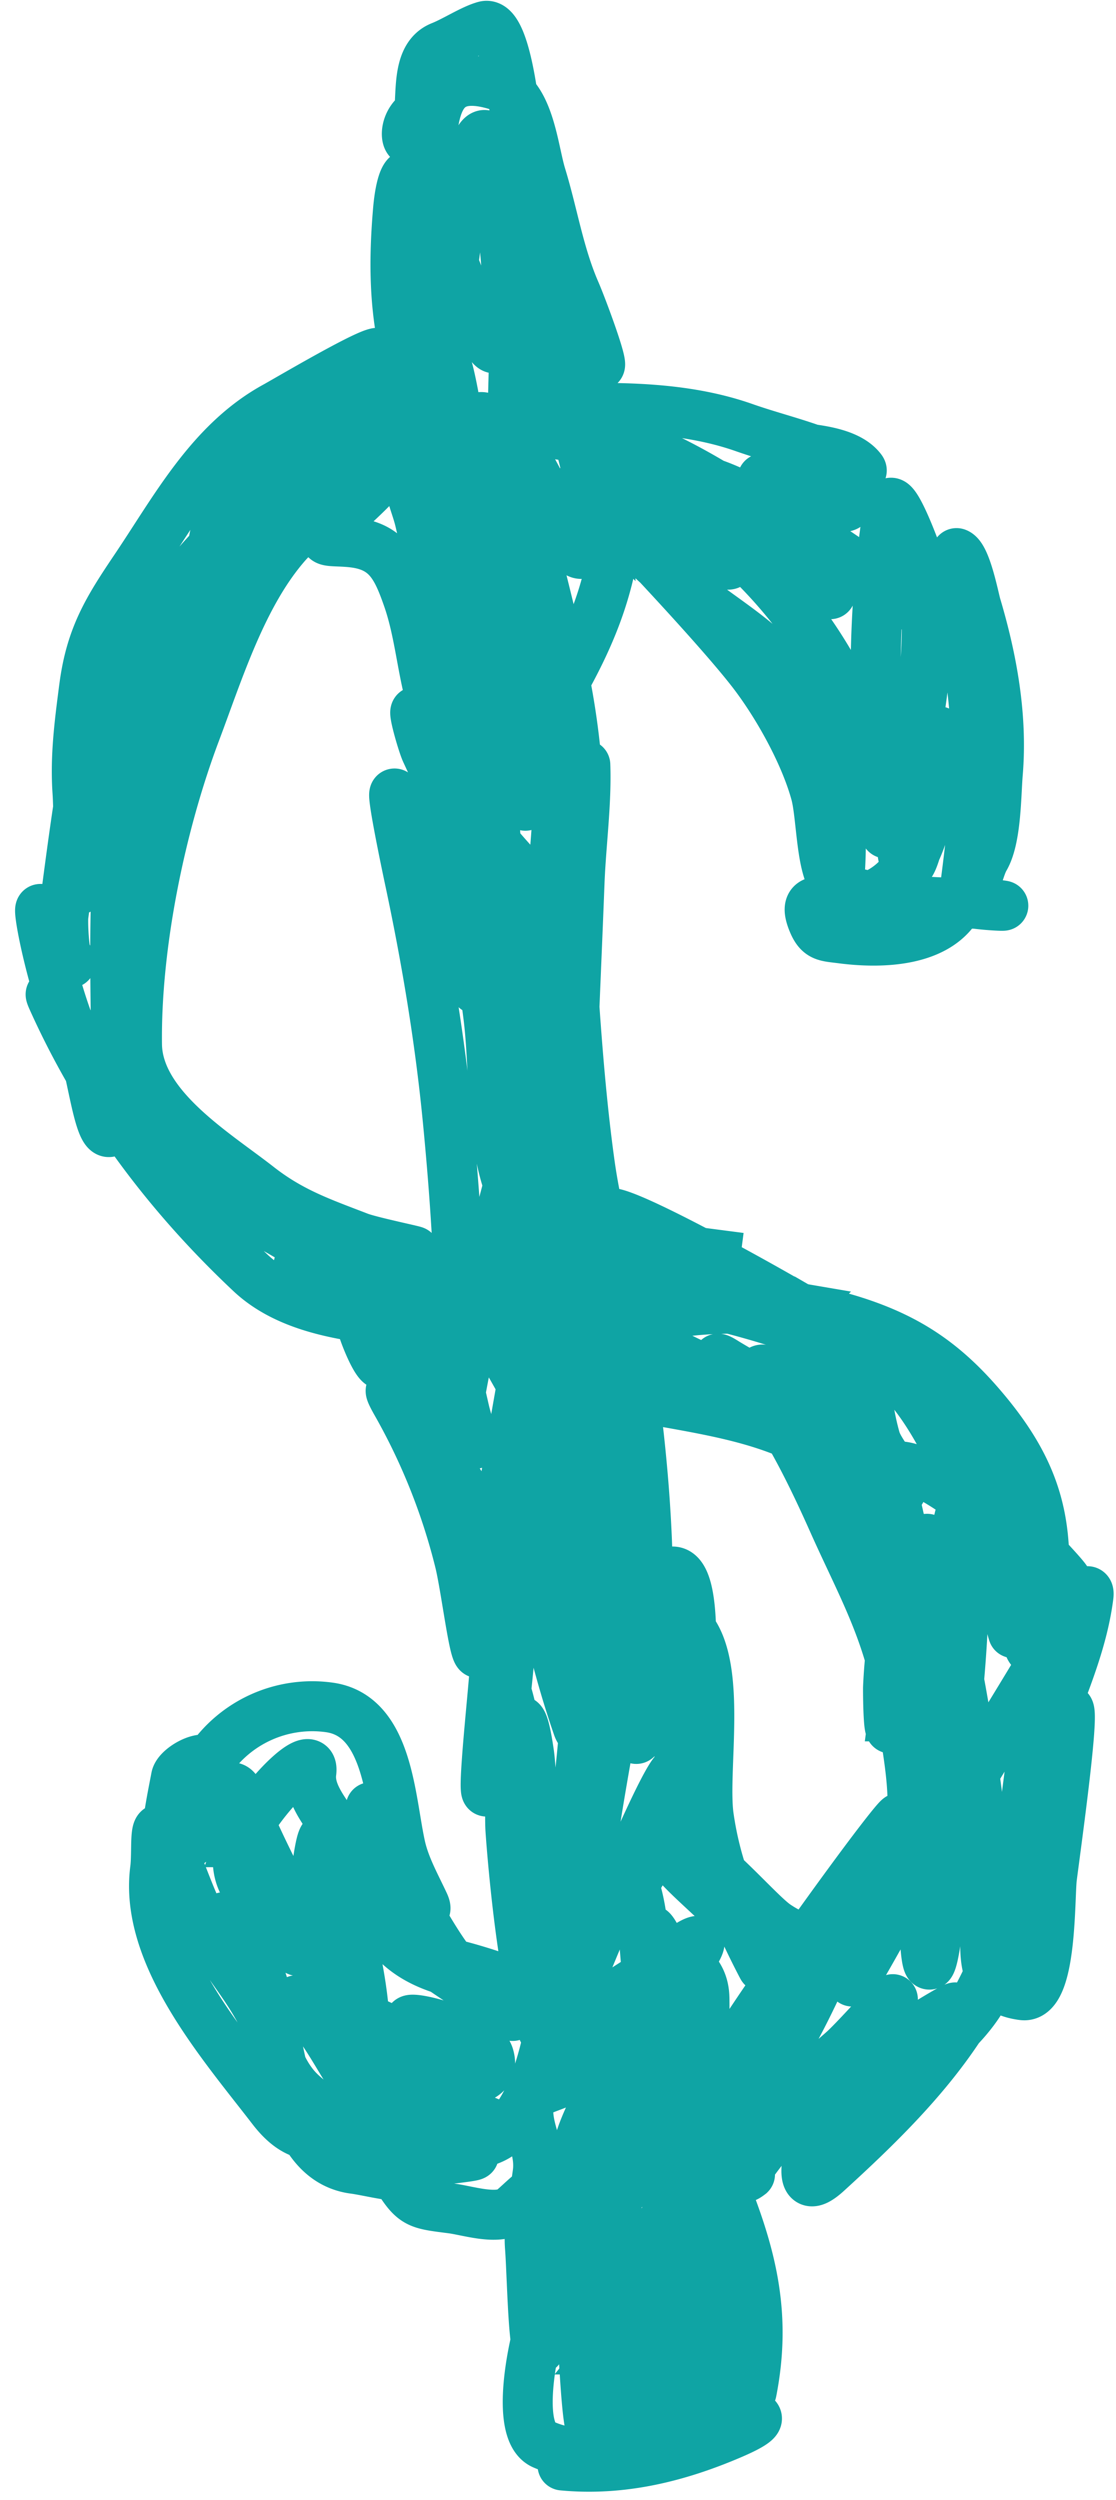 <svg width="67" height="150" viewBox="0 0 67 150" fill="none" xmlns="http://www.w3.org/2000/svg"><path d="M33.773 147.928c3.547.337 6.908-.489 10.158-1.885 5.392-2.316-5.23-.409-6.731-.515a.883.883 0 01-.37-.097m0 0c-.552-.31-.094-1.272.432-1.994m-.432 1.994c-.877 1.422-1.93 2.223-4.211 1.239-1.383-.597-.963-4.043-.455-6.239m4.666 5c.258-.418.5-.89.755-1.386m-.323-.608c.448-.617.946-1.06.91-.778-.019.14-.045.27-.078.392m-.832.386c.045.146.106.284.185.413m-.185-.413c-.276-.892.034-2.089.536-3.339m.296 2.953l-.012.043m.012-.043c-.332.353-.536.617-.647.799m.647-.799l.027-.029m-.039.072a2.317 2.317 0 01-.476.909m.476-.909c-.167.307-.324.612-.476.909m.476-.909l.039-.072m-.515.981l-.03.031m.03-.031l-.021.042m-.009-.011c-.213.216-.349.174-.13-.184m.13.184l.009.011m-.009-.011a1.678 1.678 0 01-.13-.184m.675-.828c.104-.109.22-.227.349-.354.185-.181.31-.347.394-.511m-.743.865l.082-.149.427-.766m.234.05c.131-.254.166-.503.178-.799m-.178.799c.829.177 2.181.466 2.525.172.309-.265.45-.85.501-1.543m-3.026 1.371l-.234-.05m.411-.749c.015-.35-.002-.765.071-1.332.109-.834-.555-.513-1.314.072m1.243 1.26a76.07 76.07 0 01-.41.749m.41-.749a37.73 37.73 0 001.036-2.033m-2.28.773c-.518.399-1.082.922-1.473 1.281m1.474-1.281c.102-.255.212-.512.327-.769l.077-.172m-1.878 2.222c-.407.373-.627.569-.417.267.143-.204.314-.433.508-.679m-.091.412c.029-.138.06-.275.091-.412m-.091.412c-.215 1.017-.35 2.061-.496 3.182l-.01.069c-.508 3.917-.76-3.491-.934-5.932m1.531 2.269a47.924 47.924 0 011.625-1.923m-1.625 1.923a13.64 13.64 0 011.092-3.058m.533 1.135l.43-.486m-.43.486c-.259-.221-.421-.579-.533-1.135m.533 1.135c.05.042.104.08.162.113m.268-.599c.757-.851 1.549-1.722 2.236-2.496m-2.236 2.496l-.268.599m.268-.599c.518-1.152 1.02-2.27 1.475-3.379m.76.883l.006-.005m-.005.005l-.235 1.805.24-1.81m-.005.005l.201-1.55m-.196 1.545c.376-.424.72-.818 1.01-1.164m-1.01 1.164l.204-1.551m.807.387c.969-1.154 1.333-1.766.239-1.115a5.45 5.45 0 00-.284.189m.045.926l-.045-.926m.045.926c.034.764.057 1.509.046 2.214-.006.376.084 1.208.127 2.107m-.218-5.247c-.2.138-.464.328-.762.539m.762-.539c-.069-1.354-.142-2.735-.099-4.023m-.663 4.562l-.008.006m.008-.006c.06-.457.117-.914.172-1.371m-.18 1.377c-.299.212-.63.444-.962.667m.962-.667l.08-.621.1-.756m-1.142 2.044c-.495.332-.99.643-1.379.829m1.379-.829c.505-1.234.95-2.458 1.284-3.708m-2.663 4.537c-.669.32-1.018.272-.492-.669.325-.579-.091.128-.746 1.04m1.238-.371c.72-1.249 1.392-2.487 1.584-3.963.288-2.216.09-4.411-.15-6.608m-1.434 10.571c-.347.601-.705 1.204-1.027 1.837l-.032.064m-.179-1.53c-.751 1.048-1.818 2.365-2.444 2.319m2.444-2.319l-.006-.089a70.487 70.487 0 00-.14-1.733m.146 1.822c.045.628.099 1.131.179 1.53m-2.623.789a.396.396 0 01-.306-.189c-.23-.339-.146-.754.108-1.198m.198 1.387a8.04 8.04 0 00-.064-.667 81.066 81.066 0 00-.134-.72m0 0c.531-.93 1.805-1.99 2.496-2.754m-2.496 2.754c-.375-1.977-.784-3.851-.962-5.831-.092-1.026-.845-.677-1.596-.097m5.054 3.174c.5-.553.695-.95.08-1.03-.026-.004-.088.024-.175.074m.095.956a75.42 75.42 0 00-.095-.956m0 0c-.808.461-3.823 2.806-1.454.014.315-.371.78-.932 1.274-1.544m.18 1.53a72.182 72.182 0 00-.18-1.53m0 0c1.458-1.805 3.172-4.053 2.035-3.177-.837.644-1.457 1.526-2.147 2.342m.112.835a71.596 71.596 0 00-.112-.835m0 0c-.433.512-.893.998-1.452 1.383-1.368.943-.274-.539 1.277-2.563m.175 1.18a73.813 73.813 0 00-.175-1.18m0 0c1.147-1.497 2.544-3.291 3.38-4.619m-3.38 4.619a75.489 75.489 0 00-.305-1.805M40 125.437c.178-.284.331-.546.45-.78.335-.655.05-.502-.533.029m.083.751l-.083-.751m0 0c-.895.816-2.489 2.526-3.602 3.565m3.602-3.565c-.17-1.529-.334-3.061-.345-4.603m-3.257 8.168c-.219.205-.42.383-.592.524-1.703 1.386-.93-.653.143-2.808m.45 2.284a77.406 77.406 0 00-.45-2.284m0 0c.832-1.673 1.844-3.416 2.018-3.68.287-.438.964-1.287 1.688-2.204m-3.706 5.884a82.844 82.844 0 00-1.14-4.685m4.846-1.199c.335-.425.68-.865 1.002-1.285m-1.002 1.285v-.182c0-.387-.116-1.162-.119-1.826m1.12.723a31.4 31.4 0 00.727-.982m-.726.982a39.96 39.96 0 01-.229-.474c-.036-.076-.153-.353-.303-.698m.532 1.172c.58 1.187 1.195 2.345 1.681 3.562m-.955-4.544c.913-1.29 1.177-1.991-.706-.607m.706.607c.623.59.981 1.153.993 2.109.01.813-.004 1.625-.038 2.435m-.955-4.544a12.069 12.069 0 00-.706-.607m0 0c-.167.122-.35.261-.552.417m.552-.417c-.403-.303-.67-.351-.844-.239m.292.656l-.295.231c-.084.067-.183.14-.294.218m.59-.449a38.48 38.48 0 00-.293-.656m-.297 1.105c-1.055.748-3.244 2.023-4.727 3.207m4.727-3.207c-.002-.51.062-.954.297-1.105m-5.024 4.312c-.455.363-.843.718-1.113 1.046m1.113-1.046c-.12-.438-.244-.876-.371-1.314m-.742 2.36a2.177 2.177 0 00-.322.5c-.502 1.164-.384.794.097-.437m.225-.063c-.072.019-.147.04-.225.063m.225-.063c1.346-.361 1.733-.124.983 1.748-.51 1.275-2.708 1.026-2.854 2.145-.195 1.501.738 2.615.54 4.143a33.18 33.18 0 01-.154 1.019m1.26-8.992c.242-.619.575-1.455.967-2.423m-.967 2.423l-.073.021c-.147.044-.29-.011-.426-.148m1.466-2.296c.605-1.493 1.35-3.3 2.113-5.106m-2.113 5.106a27.081 27.081 0 00-.75-2.26m2.863-2.846c.39-.923.786-1.846 1.17-2.727m-1.17 2.727c.558-.401 1.097-1.043 1.593-1.799m-1.593 1.799c-.378.272-.764.433-1.151.443-.382.011-.13-2.371.288-5.144m2.033 1.974c1.841-4.22 3.426-7.464 2.976-5.096-.232 1.219-1.24 4.02-2.553 6.024m-.423-.928c-.253-.427-.57-.784-.967-1.026-.34-.208-.722-.551-1.066-.948m2.033 1.974c.167.283.306.596.423.928m0 0c.523 1.488.6 3.357.704 4.517.124 1.387.15-1.263.255-1.734.057-.257.404.413.73 1.124m-4.145-6.809c.536-3.551 1.343-7.743 1.439-8.378.057-.382 1.293-9.721.848-6.298-.281 2.165-.134 4.21.01 6.38.02.309.182 4.132.508 1.623.404-3.114.54-6.226.482-9.333m-3.287 16.006c-.46-.533-.854-1.161-.988-1.685a1.382 1.382 0 00-.016-.058m4.291-14.263c-.065-3.466-.372-6.924-.819-10.372m.82 10.372c.435.203.877.28 1.307.162 1.062-.289 1.252 1.952 1.292 3.448m-2.6-3.61c-.857-.398-1.69-1.284-2.364-2.154m1.545-8.218c-.042-.33-.087-.661-.132-.992m.132.992a52.004 52.004 0 01-1.35-.277m1.35.277c3.16.609 6.387 1.008 9.286 2.227m-9.419-3.22c-.088-.64-.18-1.28-.276-1.92l-.015-.098m.291 2.019a76.28 76.28 0 014.595.928c.27.063 3.242.94 1.892.186-1.268-.71-2.447-1.591-3.63-2.466m-2.857 1.352a93.68 93.68 0 00-1.085-.18m.794-1.84a32.06 32.06 0 00-.175-1.016m.175 1.017c.04-.276.089-.558.14-.845m-.14.845l-.038.27c-.053.41-.272.495-.592.396m.455-1.683a42.438 42.438 0 00-.067-.35m.067.35l.315.172m-.315-.172a21.286 21.286 0 01-.217-.121m.15-.229a48.723 48.723 0 00-.055-.278m.055.278l-.125.035m.125-.035l.296-.08m-.351-.198l-.018-.09m.018.09l-.028-.016m.028.016c.118.065.235.131.351.199m-.37-.29a91.65 91.65 0 00-.221-1.047m.222 1.047l-.01.075m.01-.075a168.93 168.93 0 01.156-1.177m-.378.13l-.054-.243m.054.243c-.34.15-.582.367-.705.66m.705-.66c.115-.05.241-.094.378-.13m-.432-.113l-.02-.093m.02.093c.147.003.296.004.447.004m-.447-.004a18.523 18.523 0 01-.186-.004c-.745-.022-1.485-.041-2.223-.06m2.388-.029c-.568-2.552-1.285-5.355-1.626-7.798-.434-3.115-.7-6.27-.923-9.423m2.55 17.221l.476.032m-.477-.032a49.47 49.47 0 01-1.957-.174 5.775 5.775 0 00-.422-.031m-.17-17.016c-.158-2.234-.296-4.468-.457-6.688-.161-2.216.433-4.427.565-6.62m-.108 13.308c.103-2.493.21-4.988.306-7.488.088-2.293.43-4.76.347-7.052 0-.015-.255.554-.545 1.232m-.108 13.308c-.194 4.693-.375 9.38-.453 14.088m.561-27.396c.035-.587.038-1.171-.016-1.754a46.336 46.336 0 00-.655-4.492m.671 6.246c-.348.815-.748 1.79-.816 2.095-.339 1.524-.085 3.824-.692 4.241m.837-12.582c-.696-3.617-1.712-7.148-2.513-10.774-.07-.318-.157-3.276-.488-3.388-.091-.03-.188.474-.28 1.223m3.28 12.939c1.464-2.64 2.527-5.182 2.972-8.265.028-.189.011-.724.11-1.145m-3.081 9.41c-.16.288-.325.578-.495.87m-2.786-13.81c-.233 1.887-.436 5.318-.456 5.6-.041.572-.09 1.142-.147 1.71m.603-7.31c-.12 2.48-.295 4.953-.573 7.411m.573-7.41c.025-.535.049-1.07.07-1.604m-.673 8.913a147.152 147.152 0 01-.525 4.384l-.037.283a1838.817 1838.817 0 00.592-4.566m-.03-.1l.03.1m-.03-.1c-.797-2.686-1.653-5.286-2.146-7.579-.029-.134-.09-.52-.172-1.038m2.348 8.717c.126.428.25.857.372 1.287m.27-10.301l.025-.654m-.024.654a5.75 5.75 0 00-.742-.737m.742.737c1.506 1.772 2.55 4.698 3.486 6.287 1.009 1.715 1.592-.619 1.492-1.573l-.03-.261m-4.924-5.107l.034-.99m-.034.99a68.833 68.833 0 00-.766-.083m.766.083a51.9 51.9 0 013.995.602m-3.961-1.593l.003-.098m-.003.098c-.171-.057-.208-.093-.051-.097h.054m-.003.097c.547.185 2.468.593 3.769.882m-3.766-.98c.097-3.084.14-6.174.217-9.254m-.217 9.254c1.135-.027 2.295-.07 3.465-.097m-3.248-9.157l.011-.43m-.011.43c.145.292.31.628.37.863.3 1.17.91 1.998 1.53 2.985m-1.9-3.848c-.237-.478-.419-.836.011-.43m0 0c.04-1.518.09-3.032.16-4.543.026-.58-.096-2.675-.392-4.678m.232 9.22c.091.086.21.206.36.366.366.388.724.794 1.072 1.216M30.772 5.688c-.329-2.228-.873-4.341-1.67-4.125-.746.204-1.803.896-2.613 1.218-1.415.561-1.184 2.56-1.328 3.971m5.611-1.064c1.1 1.15 1.324 3.569 1.717 4.85.71 2.316 1.076 4.724 2.058 6.977.497 1.139 2.65 6.974.644 3.108a23.674 23.674 0 00-2.48-3.794M30.772 5.688a2.013 2.013 0 00-.847-.544c-4.505-1.438-3.826 2.707-4.273 6.153-.249 1.91-.434 3.804-.478 5.713m-.012-10.258a5.772 5.772 0 01-.02.167c-.364 2.807-1.272 1.048-.243.028a.909.909 0 01.262-.195zm0 0c1.064-.459-.059 5.119-.08 5.01-.434-2.226-1.005-1.276-1.187.835-.235 2.739-.236 5.289.262 7.81m0 0c.212 1.078.516 2.151.932 3.232m-.932-3.232a4.64 4.64 0 01.138-.511c.113-.341.453-1.664.88-2.886m-1.018 3.397c-.273 1.297 0 2.68.474 4.052m.458-.82c.067.173.137.346.209.52.056.134.156.413.27.738m-.479-1.258c.427-1.218.188-2.854.128-3.923a34.392 34.392 0 01-.043-2.706m-.085 6.628a2.53 2.53 0 01-.458.82m.938.44c.109.308.232.659.345.97m-.345-.97c.062-.445.189-.466.422.383m-.422-.384c-.053.377-.06 1.059-.048 1.77m.393-.798c.307.844.542 1.4.234.048-.057-.251-.11-.462-.157-.636m-.077.588l.077-.588m-.077.588l-.17 1.305m.247-1.893L26.417 22m-.896 4.668c.004.246.01.495.018.737m-.018-.737a28.94 28.94 0 01-.89-2.208m.89 2.208c.074.17.15.339.224.507m-.206.23c.012.381.027.743.04 1.042m-.04-1.042c-.095.093-.188.188-.28.284a2.43 2.43 0 00-.434.6m.714-.884c.066-.065.133-.13.201-.193m-.16 1.235c.014.304.026.542.033.665.125 2.322.48 4.618.904 6.904m-.937-7.57l.16-1.234m-.16 1.235l-.284 2.182m1.22 5.387c.26 1.404.547 2.805.822 4.205m-.822-4.205l-.023.51m.024-.51c.098-1.978.251-3.936.47-5.64m.35 9.845c.198 1.005.39 2.01.56 3.018m-.56-3.018c.211 1.005.401 2.011.56 3.018m-.56-3.018a119.27 119.27 0 00-.845-3.695m1.405 6.713c.271 1.59.493 3.185.61 4.789m-.61-4.79c.097.613.183 1.225.254 1.837.226 1.95-.582.346-1.038-.314a7.85 7.85 0 01-.716-1.292m2.11 4.559c.025.345.045.69.06 1.037m-.06-1.037a8.141 8.141 0 001.033-.928m-1.033.928c-.163.118-.32.216-.47.29m.53.747l.006.138c.018.467.005.933-.025 1.398m.019-1.536l-.15-.208m.15.208a31.6 31.6 0 001.2 1.528m-1.219.008c-.009.14-.019.279-.03.417m.03-.417c1.033 5.672 1.866 16.265 1.716 12.089-.144-4.01-.267-8.063-.496-12.097m-1.22.008a36.815 36.815 0 00-.051-.278m.02.695c-.043.528-.102 1.055-.157 1.582m.158-1.581c.026 1.113.027 2.481.023 3.785m-.023-3.785a46.833 46.833 0 00-.021-.696M28.36 52.6c-.106 1.04-.192 2.078-.095 3.122.048.52.169 1.012.265 1.507m-.17-4.629a34.51 34.51 0 01-.05-3.2m.05 3.2c.044.735.107 1.47.181 2.204m-.01 2.425c.095.49.167.984.12 1.508-.117 1.335-.128.313-.12-1.508zm0 0l.01-2.425m0 0c.21 2.065.518 4.124.777 6.176.38 3.006.164 6.905 1.117 9.848.032.099.063.175.093.232m-2.031-20.737c-.01-.264-.022-.504-.037-.715-.018-.271-.032-.529-.044-.75m.08 1.465a31.74 31.74 0 00-.186-.922m.106-.544c-.039-.764-.045-1.106-.083-.116m.083.116a22.534 22.534 0 01-.083-.116m0 0l-.023.637v.023m.023-.66a31.9 31.9 0 01-.296-.423m.273 1.083a17.887 17.887 0 00-.177-.734 1.299 1.299 0 00-.123-.336m2.518 22.73c.32.597.554-1.03.74-2.793m-.74 2.792a241.722 241.722 0 00-1.606 6.427m1.606-6.427c.245-.933.493-1.864.74-2.792m0 0c.12-1.13.22-2.318.31-3.012.51-3.925 1.102-7.853 1.511-11.794m-1.82 14.806l.656-2.457c.95-3.558-.22 2.62-.334 3.49-.087.676-.607 6.68-.273 6.254 1.074-1.373.98-3.723 1.264-5.347.23-1.317.355-5.045 1.013-3.881.828 1.465-.113 6.534-.2 8a88.07 88.07 0 01-.257 3.228m-.049-24.093c.091-.873.173-1.747.242-2.622.238-2.98.422-6.076.1-9.09m-.341 11.71c-.255.176-.662.018-1.329-.67a40.829 40.829 0 01-1.992-2.2m3.663-8.842c-.21-1.972-.636-3.909-1.405-5.755-1.053-2.528-1.002-3.81-1.454-.338l-.128.981m2.988 5.112l-.228.388a32.455 32.455 0 01-1.31 2.02m-1.45-7.52c-.313 2.415-.553 4.6-.139 7.07.05.303.22 1.14.422 2.02m-.283-9.09c.712 2.526 1.31 5.092 1.45 7.52m-1.167 1.57c.334 1.456.756 3.032.875 2.52.3-1.29.375-2.667.293-4.09m-1.168 1.57c.407-.512.804-1.05 1.168-1.57m-1.168 1.57c-.392.495-.795.965-1.187 1.372m-1.816-20.466l-.114-.714m.114.714c-.3.944-.544 2.244-.737 3.742m.737-3.742c.11-.348.23-.648.356-.891m-.47.177c-.368-2.274-.963-5.684-1.193-3.92m1.193 3.92c-.676.297-1.29.752-1.855 1.278m1.855-1.278c.153-.068.31-.127.47-.177m-1.663-3.744l.808-6.213m-1.48 11.389l-.005.037m.005-.037l.01.023m-.015.014l.015-.014m1.47-11.412l.44-3.387c.289-2.226 1.605-7.362 2.12-1.791.161 1.75 1.456 8.818-.047 10.266-.407.392-1.967-3.642-2.513-5.088zm0 0l-.178-.473c-.55-1.441-1.292.035-1.873 1.698m-.543 7.449a2.07 2.07 0 01-.308.292c-.184.142-.372.277-.563.409m1.995 2.037c.376.847.737 1.663.99 2.421.084.251.165.504.242.757m0 0c1.305 4.24 1.802 8.702 2.24 13.102.12 1.203.223 2.411.313 3.622m0 0c.087 1.162.162 2.327.228 3.493M28.01 48.33c-.06-.094-.113-.06-.159.067m.159-.067l.027-.013m-.027.013a1.856 1.856 0 01-.159.067m0 0c-.283.79-.313 5.198-.341 5.758-.03.593-.01 4.822-.85 2.166-.903-2.857-1.504-5.981-2.92-8.645-.39-.733.787 4.804.859 5.142 1.016 4.766 1.818 9.581 2.287 14.433.326 3.364.58 6.766.689 10.159m.276-29.013c-.52.192-.926.04-1.128-.633-.1-.333-.18-1.04-.24-2.007m1.092 31.653l.001.042m-.001-.042c.449.028.898.053 1.347.076m-1.347-.076l-.075-.005m.076.047c.012.365.021.73.03 1.094m-.03-1.094c.264.19.682.728 1.04 1.226m-1.04-1.226a.563.563 0 00-.076-.047m.106 1.141c.013.606.021 1.212.024 1.816m-.024-1.816c.336.042.673.086 1.01.132m-1.01-.132l-.48-.059m.505 1.875v.283c.002.523-.06 1.416-.127 2.284m.127-2.567c-.179-.07-.357-.142-.535-.213m.535.213l.6.237m-.727 2.33c-.069.867-.144 1.708-.171 2.129m.17-2.13c-.186-.897-.35-1.847-.407-2.78m.408 2.78c.046.221.093.44.14.653m-.311 1.477c-.02.317-.014.395.044.062m-.044-.062l.044.062m-.044-.062c-1.267-1.807-2.335-3.948-3.565-5.76m3.609 5.822a98.5 98.5 0 01.268-1.54m-.268 1.54l.129.18c1.67 2.306.838 1.333.364-.73-.072-.317-.149-.648-.225-.99m0 0c.18-.994.377-1.988.586-2.98m0 0c.132-.63.269-1.258.41-1.886m-.41 1.885c.713.28 1.428.555 2.144.828m-1.734-2.713l.007-.032m-.007.032c.32.448.586.857.64.94l.006.008c.378.58.739 1.169 1.088 1.764m-1.734-2.712l-.026-.036m.033.004c.09-.399.181-.798.274-1.196m-.274 1.196c1.098.15 2.194.317 3.277.499m-3.277-.499a3.683 3.683 0 00-.033-.004m.307-1.192c1.238.062 2.477.105 3.721.141m.495-.073l-.009.087m.009-.087l.245-.034m-.245.034l-.495.073m.486.014l-.028.284m.028-.284l.23.007m-.23-.007l-.486-.014m.458.298c-.048.478-.099.955-.152 1.432m.152-1.432c-.737-.109-1.159-.192-.618-.273l.16-.025m.458.298l.199.03m-.35 1.402c-.064.567-.13 1.133-.2 1.698m.2-1.698l.094.017m-.095-.017c-.325-.057-.652-.114-.98-.169m.782 1.867l-.115.928m.115-.928c-.707.353-1.015.702-.115.928m.115-.928l.027-.013m-.142.941l-.036.287m.036-.287l.006.002m-.042.285l-.105.816m.105-.816l-1.025-.388m1.025.388l.003.001m-.108.815l-.228 1.763m.228-1.763l-.228 1.763m.228-1.763l.036-.277.072-.538m-.337 2.578l-.075.581m.075-.581l-.075.581m.075-.581c.56 1.046 1.116 2.093 1.697 3.126m-1.697-3.126s0 0 0 0zm0 0a163.4 163.4 0 00-.86-1.596m.785 2.177l-.49 3.77m.902-6.929l.04-.286m-.04.286l.512.195c.329.124.66.24.996.348m-1.469-.83c.044-.314.089-.629.136-.942m-.136.943c.163.04.365.077.611.11.266.034.532.069.796.105m-1.271-1.158a82.75 82.75 0 01.266-1.668m-.266 1.668c.34-.167.766-.335 1.193-.49m-.927-1.178c.08-.474.166-.947.256-1.42m-.256 1.42l.55.099c.118.022.243.06.372.112m-.666-1.63l.059-.307m-.06.306c.215.031.448.064.687.1m-.627-.406l.024-.128m-.025.128l.635.017m-.61-.145c.188-.957.396-1.914.628-2.874a2.22 2.22 0 00.025-.125m-.653 3c.205-.027.408-.048.613-.061m.04-2.94c.127-.698.559-3.552.633-1.706a60.72 60.72 0 01-.01 4.635m-.623-2.928c-.01.66-.02 1.32-.026 1.981-.003.325-.008.644-.014.958m.663-.011l-.01.233m.01-.233a6.495 6.495 0 00-.663.01m.654.223a94.17 94.17 0 01-.02.474m.02-.474l-.657-.017m.637.49c-.026.573-.057 1.146-.092 1.719m.092-1.718c-.214-.037-.431-.07-.644-.102m.644.102c.578.098 1.124.213 1.455.353.108.046.216.093.323.142m-1.87 1.223l-.03.49m.03-.49c.161.095.326.2.49.311m-.49-.311a4.294 4.294 0 00-.572-.29m.541.78c-.04.626-.084 1.254-.13 1.88m.13-1.88c-.174.06-.355.123-.536.188m.536-.189l.521-.178m-.651 2.06a445 445 0 01-.048.637m.047-.638c.832.115 1.657.236 2.48.368m-2.48-.368l-.327-.044m.28.682l-.07.916m.07-.916a20.45 20.45 0 01-.218-.069m.218.07a29.62 29.62 0 002.395.623m-2.464.292c-.106 1.396-.213 2.79-.297 4.177m.297-4.177c-.061-.326-.11-.654-.15-.984m.15.984a12.306 12.306 0 001.412 3.881c.266.47.69-1.792 1.052-4.173m-2.76 4.469c-.016.245-.03.49-.043.735-.024.452-.623 7.864-.793 7.713-.192-.171-.38-.35-.566-.534m1.401-7.914c.431.765.876 1.521 1.347 2.263.214.337.532.834.921 1.368m-3.669 4.284a18.845 18.845 0 01-1.501-1.703m1.501 1.703a193.36 193.36 0 01-1.196-5.955c-.267-1.417-.146 2.897-.247 3.741-.02.17-.04.34-.058.511m1.501 1.703c.58 2.623 1.258 5.233 2.12 7.713.142.412.282.31.413-.069m-4.034-9.347a27.77 27.77 0 01-.73-.972m.73.972c-.258 2.334-.404 4.82-.675 7.261m-.055-8.233a33.09 33.09 0 01-.572-.82m.572.82c.321-3.324.675-6.645 1.075-9.962m-1.075 9.962c-.2 2.06-.387 4.12-.565 6.181m-.007-7c-1.61-2.372-3.043-4.994-4.642-7.13m4.642 7.13c-.24 1.535-.47 3.074-.683 4.618m.683-4.618a480.166 480.166 0 011.563-9.296m-6.204 2.166a23.578 23.578 0 00-.13-.173c-.108-.14-2.343-2.95-1.223-.967a37.535 37.535 0 013.822 9.54c.432 1.717 1.017 6.919 1.245 5.164.08-.606.16-1.212.244-1.816m-3.959-11.748a36.618 36.618 0 00-2.064-3.978m2.064 3.978c1.688 3.773 2.818 7.768 3.96 11.748m0 0c.227.796.455 1.59.689 2.383M31.322 83.1l.218-1.231m-.218 1.231l.084.154m-.084-.154a68.97 68.97 0 00-.947-1.673m1.165.442l.02-.115c.04-.22.077-.436.112-.647m-.132.762l-1.165-.442m1.165.442l.035.013m.097-.775c.122-.725.223-1.388.298-1.919m-.298 1.92c.103-.81.187-1.445.253-1.927m-.253 1.926l-.075.592-.022.183m.395-2.694c.202-1.437.215-1.902-.045-.007m.045.007l-.045-.007m-.35 2.7l-.169 1.373m-1.64 16.142L29.629 101c-.172 2.03-.8 8.069-.255 6.106.498-1.79.795-3.71 1.012-5.658m-.62-2.051a136.71 136.71 0 00.62 2.051m0 0c.258.847.438 1.682.568 2.512m4.14-.426c.29-.843.532-3.053.657-4.015.326-2.506.663-5 .777-7.518m-1.433 11.533c.334-3.822.59-7.651 1.086-11.476.017-.13.034-.283.05-.452m-1.136 11.928a155.449 155.449 0 01-.494 4.884m1.927-16.417c.03-.661.044-1.324.039-1.99-.026-3.238-.173-.064-.336 1.595m.297.395a16.793 16.793 0 01-.297-.395m-1.63 16.812c-.096.865-.178 1.679-.354 2.453m.354-2.453c-.201-.678-.265 1.19-.354 2.453m0 0c-.23 1.012-.622 1.954-1.42 2.853-.6.674-.86-7.071-1.057-8.463-.35-2.473-.624-2.375-.816-1.301m3.293 6.911c-.02.283-.04.536-.065.723-.176 1.35-.302 3.642-.577 6.114m-2.651-13.748c-.266 1.485-.374 4.839-.31 5.826.103 1.618.892 11.114 2.245 12.478m-1.935-18.304c.366 2.334.344 4.633.604 7.083.253 2.379 1.227 4.481 2.047 6.665m-.716 4.556c-.965 4.375-2.822 7.801-6.762 5.683-1.58-.849-3.23-1.019-4.408-2.489-1.215-1.515-2.031-3.524-3.38-4.872-1.81-1.807 1.481 1.172 2.677 1.749m11.873-.071c.324-1.47.548-3.046.716-4.556m-1.477 13.675c-.187 1.153-.398 2.34-.31 3.473.09 1.161.158 4.314.346 5.575m-.036-9.048c-.634.492-1.266 1.15-1.493 1.283-.887.522-2.574-.035-3.513-.157-1.96-.255-2.266-.232-3.24-1.799a5.451 5.451 0 01-.093-.154m8.375 9.875c.13.875.318.839.61-1.408.134-1.034-.259-.112-.61 1.408zm5.42 3.614c.352.428.943.727 1.855.845 1.16.151 1.604.289 2.258-.784.713-1.17.704-3.24.793-4.841m-3.86 2.842a4.96 4.96 0 00-.32-.058m1.767-2.724c.085-.184.168-.368.246-.549.16-.372.19-.984.746-.442.176.172.302.511.4.885m-1.392.106c-.887.067-1.476.061-1.875-.168m1.875.168c.23-.017.48-.039.752-.064.224-.02.437-.035.64-.042m0 0c.19.726.276 1.579.421 1.567m-.421-1.567a6.82 6.82 0 01.426-.005m-.005 1.572c.033-.003.068-.047.107-.145a8.85 8.85 0 00.426-1.386m-.533 1.531c.038-.495.03-1.045.005-1.572m.528.041c.036-.159.07-.32.1-.482m-.1.482a4.344 4.344 0 00-.528-.041m.528.041l.067.01m.033-.492c.231-1.226.314-2.518.467-3.693l-.418 3.21c-.02.152-.035.313-.049.483zm0 0c-.013.158-.023.322-.033.492m0 0c.973.159 1.563.714 1.718 2.112.032.289.76 2.945.925 2.097.776-3.999.211-7.226-1.155-10.931-.233-.631-1.767-3.738-2.184-4.094m-.565 3.022c.063-.236.123-.473.178-.711m-.178.711c.142-2.993-.297-5.922-.503-8.934-.225-3.3.8.569.971 1.743.139.948.195 1.858.18 2.74m-.648 4.451a21.398 21.398 0 01-.142 1.664m.32-2.375c.063-.27.12-.542.171-.816m-.171.816l-.32 2.375m.32-2.375c.075-.554.148-1.107.219-1.659m-.048.843c.092-.491.165-.989.216-1.495m-.216 1.495c.01-.286.025-.567.048-.843m.168-.652c.048-.469.076-.945.084-1.429m-.084 1.429c-.037-.031-.065-.041-.082-.026m.166-1.403c-.053.467-.108.935-.166 1.403m.166-1.403c.174-1.554.312-3.105.377-4.66m-.63 6.741l.087-.678m-.086.678c.017-.213.04-.423.066-.629.003-.024.01-.04.02-.049m.543-6.063c.254.635.472 1.286.632 1.965m-19.098 6.231c-.634-1.102-1.184-2.818-2.757-2.582-1.072.161-1.91.28-2.68.076m5.437 2.506c.943.091 1.469-.077.287-1.109-.743-.647 1.975.199 2.953.085 3.134-.365.34-.225-1.261-.434-1.914-.248-3.61-1.068-5.402-1.606m3.423 3.064c-.808-.078-1.923-.347-2.527-.426-1.327-.172-2.241-.961-2.91-2.08m0 0c-.687-.183-1.32-.624-2.013-1.524-2.993-3.887-7.695-9.227-7.028-14.36.157-1.209-.15-3.477.676-1.866m8.365 17.75c-.678-1.137-1.104-2.614-1.449-4.131M9.987 110.3c.027.052.054.108.083.167.788 1.632 1.307 3.431 2.164 5.013.069.128.14.254.213.379m-2.46-5.559c-.115 1.457-.01 2.896.677 3.898.45.656.996 2.179 1.783 1.661m-2.46-5.559c.104-1.306.384-2.628.58-3.661.101-.529 1.459-1.346 1.992-.978m-.112 10.198c1.01 1.732 2.387 3.284 3.275 5.046.539 1.068.73 2.048 1.181 3.014m-4.456-8.06a1.36 1.36 0 00.317-.31c1.272-1.635 1.731 1.002 2.326 1.92.897 1.383 1.249 3.97 1.813 6.45m0 0c.175.374.389.746.678 1.121.796 1.034 2.08 1.626 2.785 2.452m0 0c.03.036.059.071.086.107.42.546-2.196-.555-1.968-.525.647.084 1.27.235 1.882.418zm-7.807-21.831a.444.444 0 01.15.178c.267.561.49 1.137.694 1.719m-.844-1.897a7.527 7.527 0 00-1.207 3.236c-.506 3.897.928-.135 2.051-1.339m-.844-1.897a7.463 7.463 0 017.18-3.221c3.585.466 3.68 5.54 4.306 8.346.268 1.202.895 2.312 1.412 3.418.297.634-.19.379-.78-.229m-11.274-6.417c.35.994.649 2.002 1.033 2.974m-1.033-2.974c.368-.394.703-.485.925.108.215.578.448 1.143.693 1.702m-.585 1.164c.114.287.235.571.367.85.686 1.449 1.61 2.713 2.296 4.149m-2.663-4.999a6.46 6.46 0 01.585-1.164m-.585 1.164a2.367 2.367 0 00-.125.486c-.255 1.964.8 2.845 2.286 4.071.164.135.331.283.502.442m0 0c.145.302.279.612.398.933.291.786.54.725.747.256m-1.145-1.189c.374.348.762.751 1.145 1.189m0 0a2.97 2.97 0 00.12-.331m-.12.331c.22.252.438.516.652.788m-.531-1.119c.378-1.231.585-3.735.618-3.985.6-4.614.708-.785 1.43 1.444.673 2.08 1.298 4.829 1.468 7.262m-3.516-4.721c.17.362.347.737.53 1.119m-.53-1.119c-.265-.564-.512-1.098-.742-1.586-.886-1.88-1.807-3.623-2.602-5.435m6.86 11.742a16.7 16.7 0 01.036 1.774m-.036-1.774l-.016-.006c-.23-.088-.613-.253-.958-.369m.974.375c2.267.87 4.276 2.398 6.414 3.525 1.395.736-2.978-2.749-3.642-3.318-.625-.535 4.265.57 4.705 2.049.694 2.333-4.29 1.428-6.204 1.098m-1.237-1.58l-.01.202c-.021.393-.458-.108-.891-.751m.9.549c.396.567.81 1.1 1.238 1.58m-1.237-1.58c-.182-.261-.36-.53-.536-.803m-.365.254c-.378-.561-.754-1.231-.851-1.512-.074-.212.088-.246.344-.198m.507 1.71c.283.136.449.138.402-.091a4.768 4.768 0 00-.037-.163m-.872-1.456c.117.022.254.062.398.11m-.398-.11c.28.495.57.984.872 1.456m-.872-1.456a53.994 53.994 0 01-1.613-3.117m2.011 3.227c-.484-1.076-1.214-2.211-2.011-3.227m2.011 3.227c.209.464.371.917.474 1.346m1.773 2.383c-.232-.041-.42-.072-.546-.089-1.17-.152-.223.288 1.346.9m-.8-.811c.26.291.527.563.8.811m0 0c1.765.689 4.32 1.595 5.54 2.121 1.338.578-2.955-.428-4.224-1.148a7.358 7.358 0 01-1.316-.973zm-8.933-15.907c1.298-2.114 3.877-4.609 3.67-3.021-.22 1.704 1.703 3.159 2.301 4.881 1.44 4.14 2.553 5.95 5.549 6.922m-1.864-4.175c-.482-.499-1.033-1.234-1.278-1.911m1.278 1.911c-.142-.24-.288-.486-.442-.739-.196-.323-.586-1.185-.955-1.976m1.397 2.715c.885 1.494 1.578 2.747 2.424 3.848m-3.702-5.759a2.028 2.028 0 01-.128-.585m.128.585a22.9 22.9 0 00-.128-.585m.128.585c.12.587.21 1.149.267 1.637.235 2.025-.954-2.462-1.155-3.324-.303-1.294.12-.493.638.604m.122.498c-.003-.075 0-.148.01-.219m-.01.219c-.038-.166-.08-.332-.122-.498m.131.279a.852.852 0 01.227-.484c-.2-.406-.877-1.654-1.25-2.343m1.023 2.827l-.131-.279m-.892-2.548a8.84 8.84 0 01-.243-.457c.084.143.165.296.244.457zm0 0c.355.729.656 1.635.892 2.548m3.952 6.842c.163.213.331.42.508.622m-.508-.622c-.826-.196-1.378-.258-.98.031.12.087.262.187.42.296m.56-.327c1.534.365 4.014 1.189 3.108 1.071a26.501 26.501 0 01-2.6-.449m0 0c.425.484.896.941 1.449 1.377m-1.449-1.377a13.45 13.45 0 01-1.068-.295m2.517 1.672c.42.331.886.651 1.414.963.826.489-.14-.133-1.414-.963zm0 0c-.85-.554-1.835-1.2-2.517-1.672m16.346 6.175l.03.129m-.03-.129c.187-.282.564-.767.73-.993.363-.492.73-.981 1.1-1.466m-1.83 2.459c-.12.18-.162.277-.02.167l.05-.038m0 0l.01.046c.186.851 1.589 4.573 1.992 5.662m-2.002-5.708c.218-.172.437-.373.656-.593m1.346 6.301c.07.19.11.299.108.301-.43.331-.404.158-.108-.301zm0 0c.634-.981 2.51-3.272 3.813-4.718m0 0c.972-1.08 1.624-1.689 1.201-.932l-.283.504m-.918.428c.311-.163.65-.334.918-.428m-.918.428l-.41.215m1.328-.643c-.33.584-.504.889-.513.97m.513-.97c.32-.113.54-.118.494.13m-1.007.84c-.008.083.153-.061.494-.374m-.494.374l.494-.374m-.494.374c-1.9 1.438-3.818 2.894-.012 1.056l.13-.065m.376-1.365c.14-.128.311-.285.513-.466m-.513.466c.168-.128.332-.253.487-.373m.026-.093c.34-.304.767-.677 1.287-1.098 4.479-3.632 1.655-1.284-.622.637-.192.163-.43.351-.691.554m.026-.093a.605.605 0 01-.026.093m0 0a2.495 2.495 0 01-.287.517c-.146.218-.36.671-.576 1.221m0 0c.965-.494 1.764-1.218 2.548-1.947m-2.547 1.947c-.774 1.968-1.594 5.185.398 3.368 2.877-2.622 5.78-5.433 7.933-8.689m-5.784 3.374c.944-.88 1.866-1.77 3.03-2.277 1.044-.455 3.645-2.162 2.517-2.309-.204-.026-8.194 4.802-5.547 4.586zm0 0a5.29 5.29 0 00.714-.123c1.64-.376 3.632-1.741 5.07-3.251m0 0c.669-.703 1.218-1.436 1.557-2.117.142-.285.275-.574.4-.866m-1.957 2.983a22.836 22.836 0 001.812-3.273m.144.29c1.152-2.711 1.557-5.703 1.878-8.683m-1.878 8.683c.32.538.883.913 1.855 1.039 1.785.232 1.604-5.891 1.758-7.078.41-3.147 1.713-12.499.695-9.494-1.089 3.214-1.732 6.67-2.377 9.994-.219 1.128-.152-1.375-.053-3.144m-1.878 8.683a2.175 2.175 0 01-.144-.29m2.022-8.393c.074-.694.144-1.388.218-2.077m-.218 2.077c.02-.355.04-.681.06-.942m.158-1.135a87.44 87.44 0 01.223-1.916l-.164 1.266c-.045.346-.087.693-.129 1.041m.07-.391c.793-4.133 3.154-7.873 3.706-12.125.182-1.397-1.759 2.211-2.48 3.42-1.438 2.409-2.913 4.797-4.374 7.192m3.148 1.513c-.025.13-.048.26-.07.391m0 0l-.087.744m.087-.744l-.036.225a8.557 8.557 0 00-.051.519m0 0c-.261 2.251-.516 4.523-1.126 6.696-.255.912-.578 1.79-.957 2.639m0 0c-.488-1.195-.096-2.992-.186-4.675a85.606 85.606 0 00-.722-7.308m-10.17 19.259c-.129.067-.24.123-.325.158-.896.378-2.41 3.055-1.823 2.279.65-.859 1.384-1.658 2.148-2.437zm0 0c1.752-1.784 3.67-3.458 5.14-5.481.777-1.068-1.82 1.917-2.791 2.812-.44.407-5.955 5.128-6.013 4.789-.272-1.591 2.5-4.923 3.206-6.232.87-1.615 1.605-3.318 2.431-4.963m0 0c.152-.302.307-.603.467-.9m-.467.9a2.292 2.292 0 001.369-.772c.926-1.072 1.603-2.068 2.084-3.031m-3.453 3.803a3.027 3.027 0 01-.253.034m.72-.934a28.1 28.1 0 01.494-.883c1.07-1.83.102.069-.494.883zm0 0l-.049.064c-.222.291-.446.581-.671.87m0 0a94.965 94.965 0 01-5.664 6.633c-.602.64-.84.802-.804.61m6.468-7.243c-.233.02-.472.013-.712-.016m-5.756 7.259c.042-.229.477-.966 1.145-1.995m-1.145 1.995c1.012-1.018 2.01-2.446 2.806-3.345.728-.821 1.784-2.372 2.95-3.914m-4.611 5.264c.935-1.441 2.33-3.454 3.75-5.451m-3.75 5.451c1.37-1.795 2.786-3.553 4.164-5.34m-.415-.111c1.647-2.315 3.328-4.608 4.37-5.961 2.899-3.759-.449 1.235-1.126 2.22a88.5 88.5 0 01-2.83 3.852m-.414-.111c.138.043.276.08.415.111m-.415-.111a7.263 7.263 0 01-1.857-.9c-.655-.441-1.982-1.902-3.256-3.078m5.528 4.089c.149.033.298.059.447.076m0 0c1.457-1.926 3.088-3.837 4.465-4.287.086-.028.058.151-.047.466m0 0c-.74 2.225-5.297 11.247-.223 2.075.64-1.156 1.295-2.302 1.962-3.442m-1.739 1.367c1.678-3.357.989-6.317.27-10.709a23.46 23.46 0 00-.181-.977m1.65 10.319l.397-.677m-.397.677c.035-.911.093-1.807.17-2.704m-.17 2.704c-.03.796-.043 1.604-.034 2.435.054 5.121.477 5.493 1.004.34a55.32 55.32 0 00.278-4.884m-.85 1.432c.218-.372.438-.742.66-1.112m-.66 1.112c-.005-.826.003-1.652.017-2.478m-.018 2.478c.005.839.024 1.678.065 2.517.089 1.817.3-1.389.313-1.486.093-.715.188-1.429.282-2.143m0 0l.191-.32m-.19.32l.195-1.479m-.005 1.159a447.93 447.93 0 011.757-2.905m-1.757 2.905c.006-.387.007-.773.005-1.159m1.752-1.746a132.605 132.605 0 00-.913-5.582m0 0c-.224-1.22-.46-2.44-.706-3.668m.706 3.668a128.552 128.552 0 01-.414 3.954m.414-3.954c.263-3.012.389-6.031.235-9.064-.133-2.627-.527 1.099-.94 5.396m0 0c-.22-1.104-.447-2.212-.676-3.33-.056-.277-.673-2.528-.6-.916.049 1.064.104 2.126.157 3.188m1.118 1.058c-.103 1.074-.208 2.184-.31 3.239m-.808-4.297c.031.63.062 1.26.09 1.891m-.09-1.89c.09.82.145 1.622.218 2.296m-.218-2.297c-.167-1.514-.456-3.096-1.21-4.074-.072-.093-.163.168-.264.657m1.564 5.308v.014m0-.014l.128.406m-.128-.406l-.017-.053m.017.067c.08 1.78.137 3.561.134 5.348-.001.54-.007 1.08-.016 1.619m-.118-6.967l-.017-.067m.017.067c.054.205.105.41.154.616m-.035 6.351c-.005.328-.011.655-.018.982m.017-.982c-.246-.423-.446-.947-.61-1.519m.61 1.519c.029.049.058.096.087.141m-.104.841c-.015.771-.032 1.542-.044 2.313m.044-2.313l.104-.841m-.104.841a82.42 82.42 0 00-.289 2.764m.245-.451c.163-.35.309-.755.386-1.07.116-.476.204-.981.264-1.508m-.65 2.578a4.02 4.02 0 01-.245.451m1.083-.564c.12-.923.24-1.847.353-2.771m-.353 2.771a61.707 61.707 0 00-.061-2.372m.414-.399l.072-.603m-.072.603c-.065.322-.174.543-.356.435a9.818 9.818 0 01-.058-.036m.414-.399a4.81 4.81 0 00.072-.603m0 0c.027-.407.02-.779.019-.791-.053-1.175-.298-2.386-.621-3.592m0 0l-.085.865m.085-.865a50.46 50.46 0 00-.59-2m.505 2.865c-.024.252-.05.5-.074.741m.074-.741c-.11-.869-.27-1.755-.48-2.641m.48 2.641c.154 1.221.207 2.409.148 3.519m-.222-2.778a101.449 101.449 0 01-.354 3.11m.354-3.11c.092.927.167 1.853.222 2.778m-.222-2.778a82.745 82.745 0 00-.405-3.382m.051 6.492c.15.232.317.428.502.576m-.895 3.029c-.283.438-.55.522-.558-.437m1.58-2.499a63.853 63.853 0 00-.053-1.001m.053 1.001a1.924 1.924 0 01-.127-.093m.074-.908c-.016.309-.04.612-.074.908m-.553-7.068a15.6 15.6 0 01-.026-.224m-1.692-5.714a15.85 15.85 0 00-.095.514m.095-.514c.03.173.056.346.082.517.039.26.078.52.116.784m-.198-1.3a31.774 31.774 0 00-.695-3.2m.6 3.713l-.028.17m.028-.17c.1.275.199.539.293.787m-.293-.787a35.97 35.97 0 01-.336-.966m.308 1.135c-.035.212-.07.444-.105.689m.105-.689a25.052 25.052 0 00-.229-.465m.229.465c.117.245.23.492.34.742m-.445-.053l-.003.02m.003-.02c-.046-.434-.088-.832-.124-1.154m.124 1.154l.004.044m-.007-.024c-.029.2-.057.408-.086.623m.086-.623a87.285 87.285 0 00-.14-.438m.14.438l.007.024m-.093.599c-.05.383-.101.787-.15 1.2m.15-1.2c.033.787.05 1.561.05 2.333m-.05-2.333a79.145 79.145 0 00-.053-1.06m-.097 2.26c-.148 1.241-.282 2.56-.374 3.597m.374-3.596l.2 1.132m-.2-1.132c-.113-.629-.225-1.257-.335-1.885a24.942 24.942 0 00-.765-3.218m.726 8.699a31.507 31.507 0 00-.126 1.775c-.006.537.033 3.898.316 1.718a46.34 46.34 0 00.207-1.885m-.397-1.608c-.834-2.919-2.129-5.267-3.44-8.21-.743-1.665-1.621-3.53-2.59-5.212m6.03 13.422c.147.516.28 1.05.397 1.608m0 0c.122-1.378.177-2.72.177-4.072m0 0c.54 3.072 1.022 6.157 1.092 9.276m-1.195-12.67a77.043 77.043 0 00-.057-.884m.056.884a42.285 42.285 0 00-.721-2.085m.665 1.201a12.95 12.95 0 01-.032-.607m.032.607c-.211-.41-.433-.812-.666-1.2m.666 1.2l.075.148m-.107-.755c0-.08.01-.042.028.085m-.028-.085l.028.085m-.028-.085c-.381-1.161-.69-2.355-.668-3.159m.696 3.244c.018.134.046.369.08.67m.127 1.198c.17 1.63.383 3.734.455 4.182.131.826.258 2.497.578 4.074m-1.033-8.256l.134.427c.734 2.36.804 5.284.899 7.829m0 0c.076.376.163.746.264 1.098m-.264-1.098c.015.418.032.826.052 1.219.03.616 0 1.723-.036 2.733m.248-2.854c.022 1.625-.047 3.226-.246 4.758a7.232 7.232 0 01-.01.07m.256-4.828c-.043-3.134-.423-6.355-.857-9.345m1.33 3.83c-.241-.76-.482-1.507-.693-2.229m.694 2.229a26.862 26.862 0 00-.694-2.229m0 0a7.319 7.319 0 01-.013-.044c-.06-.208-.325-.851-.642-1.681m.655 1.725a25.737 25.737 0 00-.637-1.6m-.018-.126l.018.125m-1.343-5.12a1.6 1.6 0 01.11-.59m-.11.59c.172.201.32.373.432.495m-.432-.496c-.858-1.015-2.285-2.803-2.495-3.006a24.42 24.42 0 00-.813-.737m3.419 3.153a.615.615 0 01.307-.328m-.307.328c.114.36.221.723.32 1.087m-.32-1.087c-.6-1.882-1.416-3.707-2.506-5.31m2.813 4.982c.87-.4 2.838.774 4.835 2.254m-4.835-2.254c-.392-.584-.87-1.217-1.014-1.722-.586-2.06-1.26-6.482 1.543-3.573 1.816 1.886 3.204 4.839 4.306 7.549m-4.835-2.254c.496.738.856 1.397.23 1.615-.018.006-.096-.069-.216-.2m4.821.839c.27.2.539.404.806.612m-.806-.612c.372.913.71 1.8 1.022 2.607.083.214.377 1.263.673 2.352m-.889-4.347c.27.21.539.421.802.633m-.802-.633c-.049-.518.007-.852.311-.763m-.31.763c.028.298.09.656.161 1.03.207 1.094.455 2.212.727 3.317m-.087-3.714c1.02.818 1.966 1.626 2.684 2.238m-2.684-2.238a15.81 15.81 0 00-.49-1.396m.49 1.396c.26.844.476 1.697.713 2.43.448 1.381 1.12 7.971 1.7 3.515.176-1.354.275-2.574.271-3.707m0 0c.458.39.823.702 1.054.884.73.577-.047-.294-1.063-1.381m.01.497a20.19 20.19 0 00-.01-.497m0 0c-.784-.84-1.71-1.808-2.197-2.337-.46-.498-.768-.741-.969-.8M62.69 93.3c-.105-3.326-1.174-5.932-3.925-9.09-2.158-2.476-4.302-3.91-7.447-4.92a24.377 24.377 0 00-3.338-.806m11.544 11.679c-.23-.556-.5-1.072-.829-1.5-1.567-2.035-2.886-5.267-5.066-6.648-.34-.215-1.294-.645-2.59-1.153m9.063 14.41c.187.76.384 1.511.587 2.245.374 1.355-.11-.496-.587-2.244zM49.845 85.237c-1.688-1.478-4.613-3.846-3.19-2.544m3.19 2.544c-.346-.766-.677-1.54-1.169-2.216-.69-.947-1.91-1.74-.29-.996.839.385 1.758.94 2.372 1.055m-.913 2.157c.124.275.25.549.386.817m-3.576-3.361c.28.257.731.657 1.394 1.235.82.716-.797-.1-2.327-.938m.933-.297c1.463 1.108 2.634 2.186 3.576 3.36m-3.576-3.36a32.562 32.562 0 00-.33-.247c-.82-.606-.819-.106-.603.544m0 0a53.556 53.556 0 01-2.153-1.232c-1.564-1 1.154 1.434 1.344 1.643.537.587 1.107 1.18 1.678 1.785m-.87-2.196c.188.564.536 1.241.65 1.409.257.378.51.777.758 1.19m-.538-.403c.257.273.514.547.768.825m-.768-.825c.18.133.36.267.538.403m-.538-.403c-1.655-1.222-3.362-2.328-4.894-3.311-.018-.012-.376-.181-.899-.434m6.56 4.57l.052.055m-.051-.055l.024.01m.026.045c.965 1.058 1.886 2.158 2.595 3.327.55.905 3.28 2.572 2.685 1.696-1.166-1.713-2.798-3.294-4.582-4.734m-.697-.289c-.01-.015-.018-.03-.026-.045m.723.334c-.322-.26-.648-.515-.978-.766m.978.766a8.235 8.235 0 00-.408-.197l-.316-.137m.724.334c1.77.91 3.325 2.491 4.606 4.434m-5.584-5.2c.086.143.17.287.255.432m-6.586-4.58a86.488 86.488 0 01-3.008-1.512m3.008 1.512c-.953-.705-1.909-1.406-2.916-2.008m-.092.496c.03-.164.06-.33.092-.496m-.624.203a15.974 15.974 0 01-.216-.125m.216.125c-.062.486-.144 1.114-.238 1.804m.238-1.804l.025-.194m-.24.069c-.444-.261-.728-.464-.717-.55a1.19 1.19 0 01.082-.31m.634.86a22.5 22.5 0 00-1.48.488c-.144.054-.327.117-.534.187m2.014-.675l.241-.07m-.875-.79c.311.143.617.298.917.462m.166-1.252c.206-.055.435-.093.684-.116m-.684.116l.015-.109m.669-.007l.016-.001m-.016.001h.015m-.015 0c-.227.005-.45.007-.67.007m.686-.008l.124-.01m-.124.01l.002-.017m-.002.017v.001m.124-.011c.25-.017.519-.02.803-.011m-.803.011l.112.006m-.112-.006l-.122-.007m.925-.004c.408.013.85.052 1.315.112m-1.315-.112c1.678-.044 3.46-.082 4.979.31m-4.979-.31l-.691.017m2.006.095c1.043.135 2.209.379 3.406.683m-3.406-.683c1.22.054 2.444.108 3.664.198m-3.664-.198c-.67-.03-1.34-.06-2.006-.095m5.412.778c1.135.29 2.299.634 3.41.994m-3.41-.993c-2.019.01-4.047.282-5.927.755m5.927-.755a21.89 21.89 0 011.74.057m1.67.936c1.396.453 2.712.93 3.79 1.352m-3.79-1.352c1.405.948 2.561 2.174 3.51 3.568m-3.51-3.568a11.522 11.522 0 00-1.67-.936m5.46 2.288c-.36-.661-.903-1.103-1.553-1.509m1.553 1.509c.158.29.28.623.361 1.014.218 1.052-.09 1.305-.642 1.202m-2.78-4.594a34.936 34.936 0 00-2.197-.303m2.198.303a176.452 176.452 0 00-5.585-3.1m5.585 3.1l.026.016c.42.245.824.462 1.197.682m-3.421-1c-.56-.06-1.122-.11-1.684-.151m1.684.15c.78.257 1.554.504 2.259.725m-2.26-.725c-2.984-.98-6.071-2.102-5.799-2.461.189-.249 1.32-.33 2.413-.337m1.703 2.648c.212.055.42.118.62.191.296.107.583.225.862.352m-7.152-.836l-.237.005m.003-.018a83.99 83.99 0 01-.678-.04m.678.04c.182-1.112.294-2.224.151-3.236l-.002-.015m-.827 3.211l-.01.065m.01-.065c.17-1.216.415-2.791.606-3.314m-4.125 3.088l-.003.205m-.007.389l.007-.39m-.007.39c-.01.524-.018 1.033-.02 1.53m3.359-.472l-.042.329m.421-.114l.178.105m-.178-.105l.208-.053m-.03.158l.03-.159m-1.056 3.339l-.132.894m.132-.894l.164-1.172m-2.97.76a24.907 24.907 0 01-.079-1.648m.078 1.648c.017.205.038.41.062.614m-.14-2.262c-.005-.318-.006-.64-.005-.967m1.062.6c.744.5 1.491 1.101 1.992 1.254m.892-2.165c.096-.504.194-1.017.278-1.53m7.39.831c.833.06 1.657.17 2.46.332m0 0c.393.079.78.17 1.162.276m-1.162-.276c.53.166 1.02.317 1.446.447m-.284-.171c.642.176 1.266.39 1.866.644.019.008-.612-.177-1.582-.473m-.284-.171a9.7 9.7 0 01.284.171m-7.092-3.97c.879-.005 1.733.037 2.053.079l-2.526-.329m.473.25l-.473-.25m0 0l-1.892-.245c-.641-.084-1.184-.199-1.687-.414m3.579.66c-3.537-1.86-6.705-3.314-4.95-1.602a4.57 4.57 0 001.15.84m.221.102a4.144 4.144 0 01-.22-.103m.22.103c-.053-.362-.131-.347-.22-.103m12.11 11.68c.18.356.378.7.612 1.023a16.22 16.22 0 011.128 1.786m-1.74-2.808a13.501 13.501 0 011.74 2.808m0 0c.473.868.865 1.761 1.215 2.683m-1.215-2.683c.279.603.524 1.242.741 1.927m.474.756a19.84 19.84 0 00-.474-.756m2.392 15.511c-.052 1.481-.114 2.755-.007 1.974m.007-1.974c.013.574.012 1.148-.005 1.724-.002.09-.003.174-.002.25M27.5 77.405a30.61 30.61 0 01-.135-.008m.136.008c-.057-.028-.104-.033-.136-.008m0 0a71.206 71.206 0 01-5.616-.571c-1.58-.23-6.311-1.687-2.164-.401 1.87.58 3.801 1.016 5.576 1.803l.133.058m2.071-.89a.12.12 0 00-.038.065 6.23 6.23 0 00-.201 1.026m-1.832-.201c.496.218 1.33.578 1.784.867m-1.784-.867c.608.06 1.22.128 1.832.201m-1.832-.201a80.576 80.576 0 00-1.857-.163c-.918-.07-.797.083-.386.294m4.027.736c.362.23.482.415-.003.445m.003-.445c.007-.225.023-.447.048-.666m-.048.666a9.706 9.706 0 00-.003.445m0 0c-.22.014-.564-.003-1.066-.062a39.82 39.82 0 00-.56-.063m1.625.126c.003.182.01.365.022.55m-1.647-.676c-.544-.06-1.107-.114-1.681-.175m1.681.175a85.436 85.436 0 01-1.617-.7c-.217-.096-.453-.198-.65-.291m2.267.99c.547.23 1.096.456 1.647.677m-3.328-.85l-.783-.087m.783.086c-.19-.28-.386-.554-.585-.817m-.198.73c-2.87-.333-5.891-.906-7.946-2.838-3.022-2.842-5.702-5.95-7.971-9.344m15.917 12.183c0-.385.018-.696.066-.795m-.066.795c0 .76.062 1.808.068 2.076M7.068 67.03a49.105 49.105 0 01-1.69-2.715m1.69 2.715c-.056.21-.133.414-.238.61-.61 1.152-1.027-1.429-1.453-3.325m1.69 2.715c.072-.268.108-.545.121-.83m-1.81-1.885a47.962 47.962 0 01-2.223-4.34c-.386-.858.26.149.901 1.245m1.321 3.095a30.446 30.446 0 00-.05-.217m-1.27-2.878c.443.758.883 1.56.976 1.815.1.277.198.648.295 1.063M4.056 61.22c.375 1.043.803 2.048 1.272 2.878M4.056 61.22c-1.415-3.938-2.076-8.412-1.36-6.006.048.165.818 1.28 1.252 1.984m1.38 6.9c.428.758.89 1.37 1.379 1.73.164.121.324.246.481.373m0 0c.047-1.015-.203-2.108-.214-3.123-.04-3.863-.144-7.719.097-11.578.13-2.075.392-4.129.83-6.143M7.189 66.2c2.36 1.908 3.945 4.382 6.797 5.843l.081.043m-6.164-26.73a31.98 31.98 0 011.783-5.676c.111-.264.615-.962.856-.872M7.9 45.356a81.163 81.163 0 011.576-2.809m-1.575 2.809a184.169 184.169 0 00-1.962 3.78 8.323 8.323 0 01-.288.527m4.889-10.855c.086.032.138.167.126.46-.021.5-.056 1.002-.1 1.504m-.026-1.964a21.16 21.16 0 00-1.064 3.74m1.064-3.74c1.181-3.02 3.018-5.412 5.509-7.637m-5.483 9.601c-.242 2.744-.782 5.509-1.134 8.22-1.313 10.103-.647-1.835-.158-5.233.06-.414.127-.818.202-1.212m1.09-1.775a40.87 40.87 0 011.762-2.545c1.623-2.152 2.376-4.794 3.72-7.056m-5.482 9.601a56.117 56.117 0 00-1.09 1.775m6.573-11.376a37.813 37.813 0 012.69-2.174c.525-.389 2.576-1.451 3.572-1.755M16.05 31.17c.17-.285.348-.564.54-.835.606-.862 1.346-1.541 2.154-2.128m3.568-.965c.7-.214.879-.054-.356.975-1.607 1.339-3.264 2.513-4.925 3.792-.865.666-2.019 1.812-.436.123 1.049-1.117 3.53-3.581 5.717-4.89zm0 0c.656-.393 1.285-.681 1.842-.8m0 0a2.89 2.89 0 01.204-.035m-.204.036c.015-.07.027-.141.036-.212.14-1.082-4.83 1.672-4.989 1.748-.152.073-.305.149-.457.228m5.41-1.764c-.157.75-.623 1.478-1.199 2.157m1.403-2.193a2.23 2.23 0 01.321-.022c1.077.005.845.43-.022 1.082m-.3-1.06a5.375 5.375 0 00-.597-1.247m.598 1.247c.116.337.214.694.299 1.06m0 0c-.436.328-1.032.714-1.702 1.133m1.702-1.133c.062.27.117.545.168.82m-1.87.313c-1.988 1.243-4.632 2.78-5.699 3.978-2.694 3.024-4.114 7.625-5.518 11.352-2.093 5.555-3.589 12.76-3.513 18.74.047 3.727 4.695 6.5 7.278 8.523 1.975 1.546 3.762 2.151 6.045 3.031.77.297 3.93.93 3.245.841-2.053-.267-5.462-.002-7.289-1.067-1.042-.607-1.913-1.746-3.166-1.909a.765.765 0 00-.272-.003m8.89-43.486c-.817.964-1.855 1.831-2.547 2.53-1.67 1.689-.74 1.222.863 1.43 1.982.258 2.56 1.46 3.218 3.353.634 1.826.808 3.789 1.268 5.63M14.066 72.086c-.469.136 2.446 1.563 3.693 2.372m-3.693-2.372c.856.461 3.015 1.914 3.693 2.372m0 0c.076.049.145.095.207.14l-.207-.14zM3.948 57.198c.21.343.342.588.27.58-.118-.016-.206-.252-.27-.58zm0 0c-.149-.758-.171-2.014-.143-2.23.193-1.488.522-4.073.887-6.502m0 0C5.295 44.46 6 40.875 6.367 43.322c.022.148.039.298.05.452m-1.725 4.692c.029.798.07 1.597.294 1.762m-.294-1.762c-.011-.326-.021-.652-.04-.935-.145-2.116.114-4.106.385-6.196l.014-.101c.397-3.055 1.427-4.686 3.084-7.146 2.385-3.539 4.5-7.559 8.387-9.692.895-.49 8.392-4.933 5.597-2.507a69.9 69.9 0 00-3.206 2.971M6.418 43.774c.142 1.8-.376 3.952-.766 5.89m.766-5.89c-.65 2.097-1.087 4.228-1.432 6.454m1.432-6.454a30.955 30.955 0 011.918-4.778c1.06-2.11 2.63-4.277 4.457-6.186M5.652 49.663a26.597 26.597 0 00-.312 1.791c-.124.95-.958 3.226-.672 1.02.099-.76.203-1.508.318-2.246m.666-.565c-.32.529-.528.668-.666.565m7.807-17.418c.137-.143.275-.285.415-.425m-.415.425c-.027.692.237.878.415-.425m-.415.425c.014-.357.105-.848.324-1.34 1.096-2.448 3.31-5.196 5.796-6.61m-5.705 7.525c1.708-1.71 3.617-3.185 5.536-4.178m-5.536 4.178a6.98 6.98 0 00.008-.063c.134-1.026.502-1.77 1.173-2.573a69.765 69.765 0 014.524-4.889m-.17 3.347c1.576-1.146 3.41-1.94 5.017-3.047m1.997 16.383c.165.662.367 1.307.64 1.925m-.64-1.925c.102-1.8.333-3.636.407-5.382a7.93 7.93 0 00-.036-1.121m-.37 6.503a23.986 23.986 0 00-.026 2.558c.003.061.008.124.015.189m.65-.822c.017.859.047 1.633.086 2.289m-.086-2.289a111 111 0 01.096-6.943m0 0c-.12-.496-.243-.991-.365-1.485m0 0c-.312-1.262-.625-2.517-.916-3.764-.28-1.2-.85-2.051-.387-2.989m1.303 6.753c-.17-1.708-.797-3.428-1.042-5.099l-.016-.106c-.073-.5-.15-1.026-.245-1.548m3.255-2.545a4.06 4.06 0 011.646-.169l.247.026m-1.893.143c.303-.58.652-.838 1.052-.666.295.128.575.305.841.523m4.761.685c1.236.24 2.46.54 3.647.918m-3.647-.918c.248.929.475 1.857.655 2.777m-.655-2.777a88.16 88.16 0 00-.192-.711m3.839 1.63l.127.04m-.127-.04l.053.04c.496.376 1.018.66 1.546.926m-1.6-.967c-.095-.077-.03-.05.128.041m0 0c.42.137.836.284 1.246.442.269.103 1.15.675 1.81 1.134m-3.056-1.576c.306.176.96.587 1.472.926m1.585.65c.774.537 1.245.92.08.22a9.761 9.761 0 00-.238-.14m.158-.08c.183-.052.467-.03.876.083.12.034.245.072.374.116m-1.25-.2a.4.4 0 00-.158.082m0 0c-.472-.267-.952-.492-1.427-.731m1.427.73c-.08.07-.115.17-.116.296m-1.31-1.026c.311.206.571.386.667.47.214.187.428.372.643.556m0 0c.489.42.979.835 1.462 1.256m-1.462-1.256c0 .198.087.458.23.755m1.232.5c2.254 1.96 4.358 4.013 5.465 6.92m-5.465-6.92a13.637 13.637 0 00-1.232-.5m1.232.5c.38.18.702.36.945.532.775.551 6.28 5.108 6.166 4.635-.194-.8-.592-1.754-1.096-2.714m-.55 4.467c.04.107.08.215.118.324 1.562 4.494 2.377 9.836 2.092 14.557-.205 3.398-.933-6.802-2.147-9.982-1.216-3.183-4.598-4.798-7.072-6.878a57.419 57.419 0 01-1.717-1.501m8.726 3.48c2.207 3.016 3.848 6.475 4.594 10.13l.001.006M48.218 37.37a29.6 29.6 0 00-2.664-3.152c-.672-.69-1.446-1.185-2.28-1.551m-3.782 1.223a52.536 52.536 0 01-2.486-2.421m2.486 2.42a252.664 252.664 0 00-2.44-2.58m2.44 2.58c2.152 2.309 4.506 4.918 5.686 6.45 1.495 1.942 3.13 4.857 3.788 7.26.354 1.292.314 4.232 1.05 5.288.288.413 1.148.688 2.26.877m-15.27-22.295a61.156 61.156 0 01-.354-.371m.354.371a1.43 1.43 0 01.046-.16m-.4-.211a68.837 68.837 0 01-1.115-1.208m1.115 1.208l.269.075m-.27-.075a19.865 19.865 0 01-.987-.31m-.127-.898c-.838-.93-.712-.848-.027-.163m.027.163c.049.3.091.6.127.899m-.127-.899a32.413 32.413 0 00-.027-.163m0 0c.346.346.833.845 1.41 1.446m-1.41-1.446a27.2 27.2 0 00-.121-.666m1.532 2.112l.13.136m-.13-.136l.166.045m-.035.091c.01-.032.023-.062.035-.091m15.189 22.546c1.57.267 3.64.36 5.303.424m-5.303-.424a5.632 5.632 0 01-1.761.355c-1.04.053-2.388-.486-1.737 1.152.382.963.76.908 1.752 1.037 2.543.33 5.856.16 7.049-2.12m-5.303-.424c.964-.374 1.673-1.012 2.206-1.812m3.097 2.236l1.019.038m-1.02-.038a3.97 3.97 0 00.41-1.344c.518-3.99.874-7.793.337-11.815l-.005-.04c-.097-.724-1.05-7.86-.892-7.803.575.208 1.047 2.71 1.178 3.147.965 3.245 1.58 6.658 1.3 10.052-.11 1.31-.086 3.91-.785 5.11-.403.69-.527 2.058-1.271 2.41-.284.134.166.244.748.321m0 0c.673.027 1.215.053 1.534.095.455.06-.682.018-1.534-.095zm-4.116-2.274a6.73 6.73 0 00.496-.89m-.496.89c.12.024.27-.181.456-.762l.04-.129m-.496.891c-.34-.066-.436-1.96-.383-2.368.644-4.957 2.255-10.59 1.184-15.569-.089-.415-1.72-4.878-1.923-3.634a58.385 58.385 0 00-.561 4.547m2.179 16.133c.806-1.733 1.057-3.933 1.308-5.865.455-3.498-.662.947-.82 2.17-.155 1.189-.151 2.542-.488 3.695zm-2.179-16.133c-.014.162-.027.323-.039.485m.039-.485c1.571 1.163 2.205 1.789.773.961a72.574 72.574 0 01-.812-.476m.039-.485a72.502 72.502 0 00-4.676-3.158m4.637 3.643c-.3 3.912-.231 7.81.032 11.785l.021.308m-.053-12.093a108.08 108.08 0 01-3.992-2.51m4.045 14.603c.234 3.085.728 3.567 0 0zm-9.54-14.84c-.955-.418-1.99-.669-3.04-.85m3.04.85c-.551-.823-1.36-1.905-1.752-2.716m1.753 2.717c.778 1.16 1.047 1.807-1.082.456-.524-.333-1.215-.853-1.96-1.307m0 0a38.797 38.797 0 00-1.584-.232c-.1-.013-.765-.153-1.56-.366m3.145.598c-.93-.567-1.944-1.032-2.815-.901-.154.023-.258.14-.33.303m-1.424-.43c-1.148-.396-2.059-.876-1.477-1.281.315-.22.726-.364 1.202-.446m0 0c1.7-.293 4.222.21 6.132.889m7.247 2.953c-.2-.38-.417-.76-.645-1.133m.645 1.133a288.608 288.608 0 01-3.021-2.014 61.972 61.972 0 00-2.931-1.87m5.307 2.751c-.719-1.176-1.545-2.264-2.285-2.965-.578-.547 3.028 1.304 3.702 1.469 4.25 1.04-2.746-3.561-2.094-3.477.367.048.815.09 1.287.154m-.61 4.82c-1.918-1.19-3.894-2.274-5.307-2.753m5.917-2.067c1.119.152 2.37.43 2.969 1.208.23.299-.72-.236-1.056-.407a15.858 15.858 0 00-1.913-.801zm0 0c-1.335-.47-2.726-.827-4.044-1.29-3.31-1.165-6.924-1.244-10.448-1.165m0 0c.1.359.202.718.3 1.077m-.3-1.077c-.44-1.556-.884-3.101-1.201-4.602a116.52 116.52 0 01-.148-.707m1.65 6.386c.499.11.907.204 1.11.26 2.576.717 4.916 1.848 7.163 3.185M28.038 48.317a27.574 27.574 0 01-1.554-2.56m0 0a31.481 31.481 0 01-.736-1.467m7.145-25.103c-.32-1.561-.45-2.387-.456-2.697m.456 2.697c.1.157.198.319.296.487.416.712 1.276 4.989 1.075 3.254-.165-1.418-1.084-4.83-1.552-6.099m-.275-.339c-.005-.298.105-.12.275.34m-.275-.34c.092.112.184.225.275.34m-8.95 8.33c-.724-1.073-1.877-1.578-3.82-.799-.346.14-.69.307-1.028.5m6.834 19.429c.163 1.565 1.325 4.056-.175.809-.274-.594-1.18-3.857-.206-1.644.126.284.252.562.38.835zM23.05 78.417c.041.02.085.043.132.064m-.132-.064c.02-.042.046-.046.079-.004l.053.069m20.171 33.955c-.524-.485-1.04-.922-1.496-1.22m1.496 1.22a30.793 30.793 0 001.402 3.532m-1.402-3.532a20.338 20.338 0 01-.805-3.469c-.374-2.751.819-8.794-1.057-11.203m.366 13.452a3.528 3.528 0 00-.505-.28m.505.28c.03.65.017 1.11-.174.723a4.607 4.607 0 01-.331-1.003m.505.28c-.028-.606-.094-1.378-.088-1.782.048-3.488-.008-6.975-.259-10.455-.012-.165-.004-.633-.02-1.215m-.138 13.172a1.266 1.266 0 00-.482-.121c-2.214-.011 2.037 2.816 3.885 5.153m-3.403-5.032c-.494-2.18-.345-5.863-.553-7.408a92.423 92.423 0 00-.053-.386m4.009 12.826c.313.396.558.779.69 1.131.108.291.448 1.153.305.879a48.62 48.62 0 01-.995-2.01zm-3.264-18.204a2.868 2.868 0 00-.158-.186c-.052-.056-.334 3.549-.587 5.564m0 0c-.19 1.522-.365 2.137-.41-.423-.046-2.514.227-.884.41.423zM23.053 81.288v.02c.028 2.159-1.813-2.724-1.272-1.962a30.98 30.98 0 011.272 1.942z" stroke="#0FA4A4" stroke-width="3" stroke-linecap="round"/></svg>